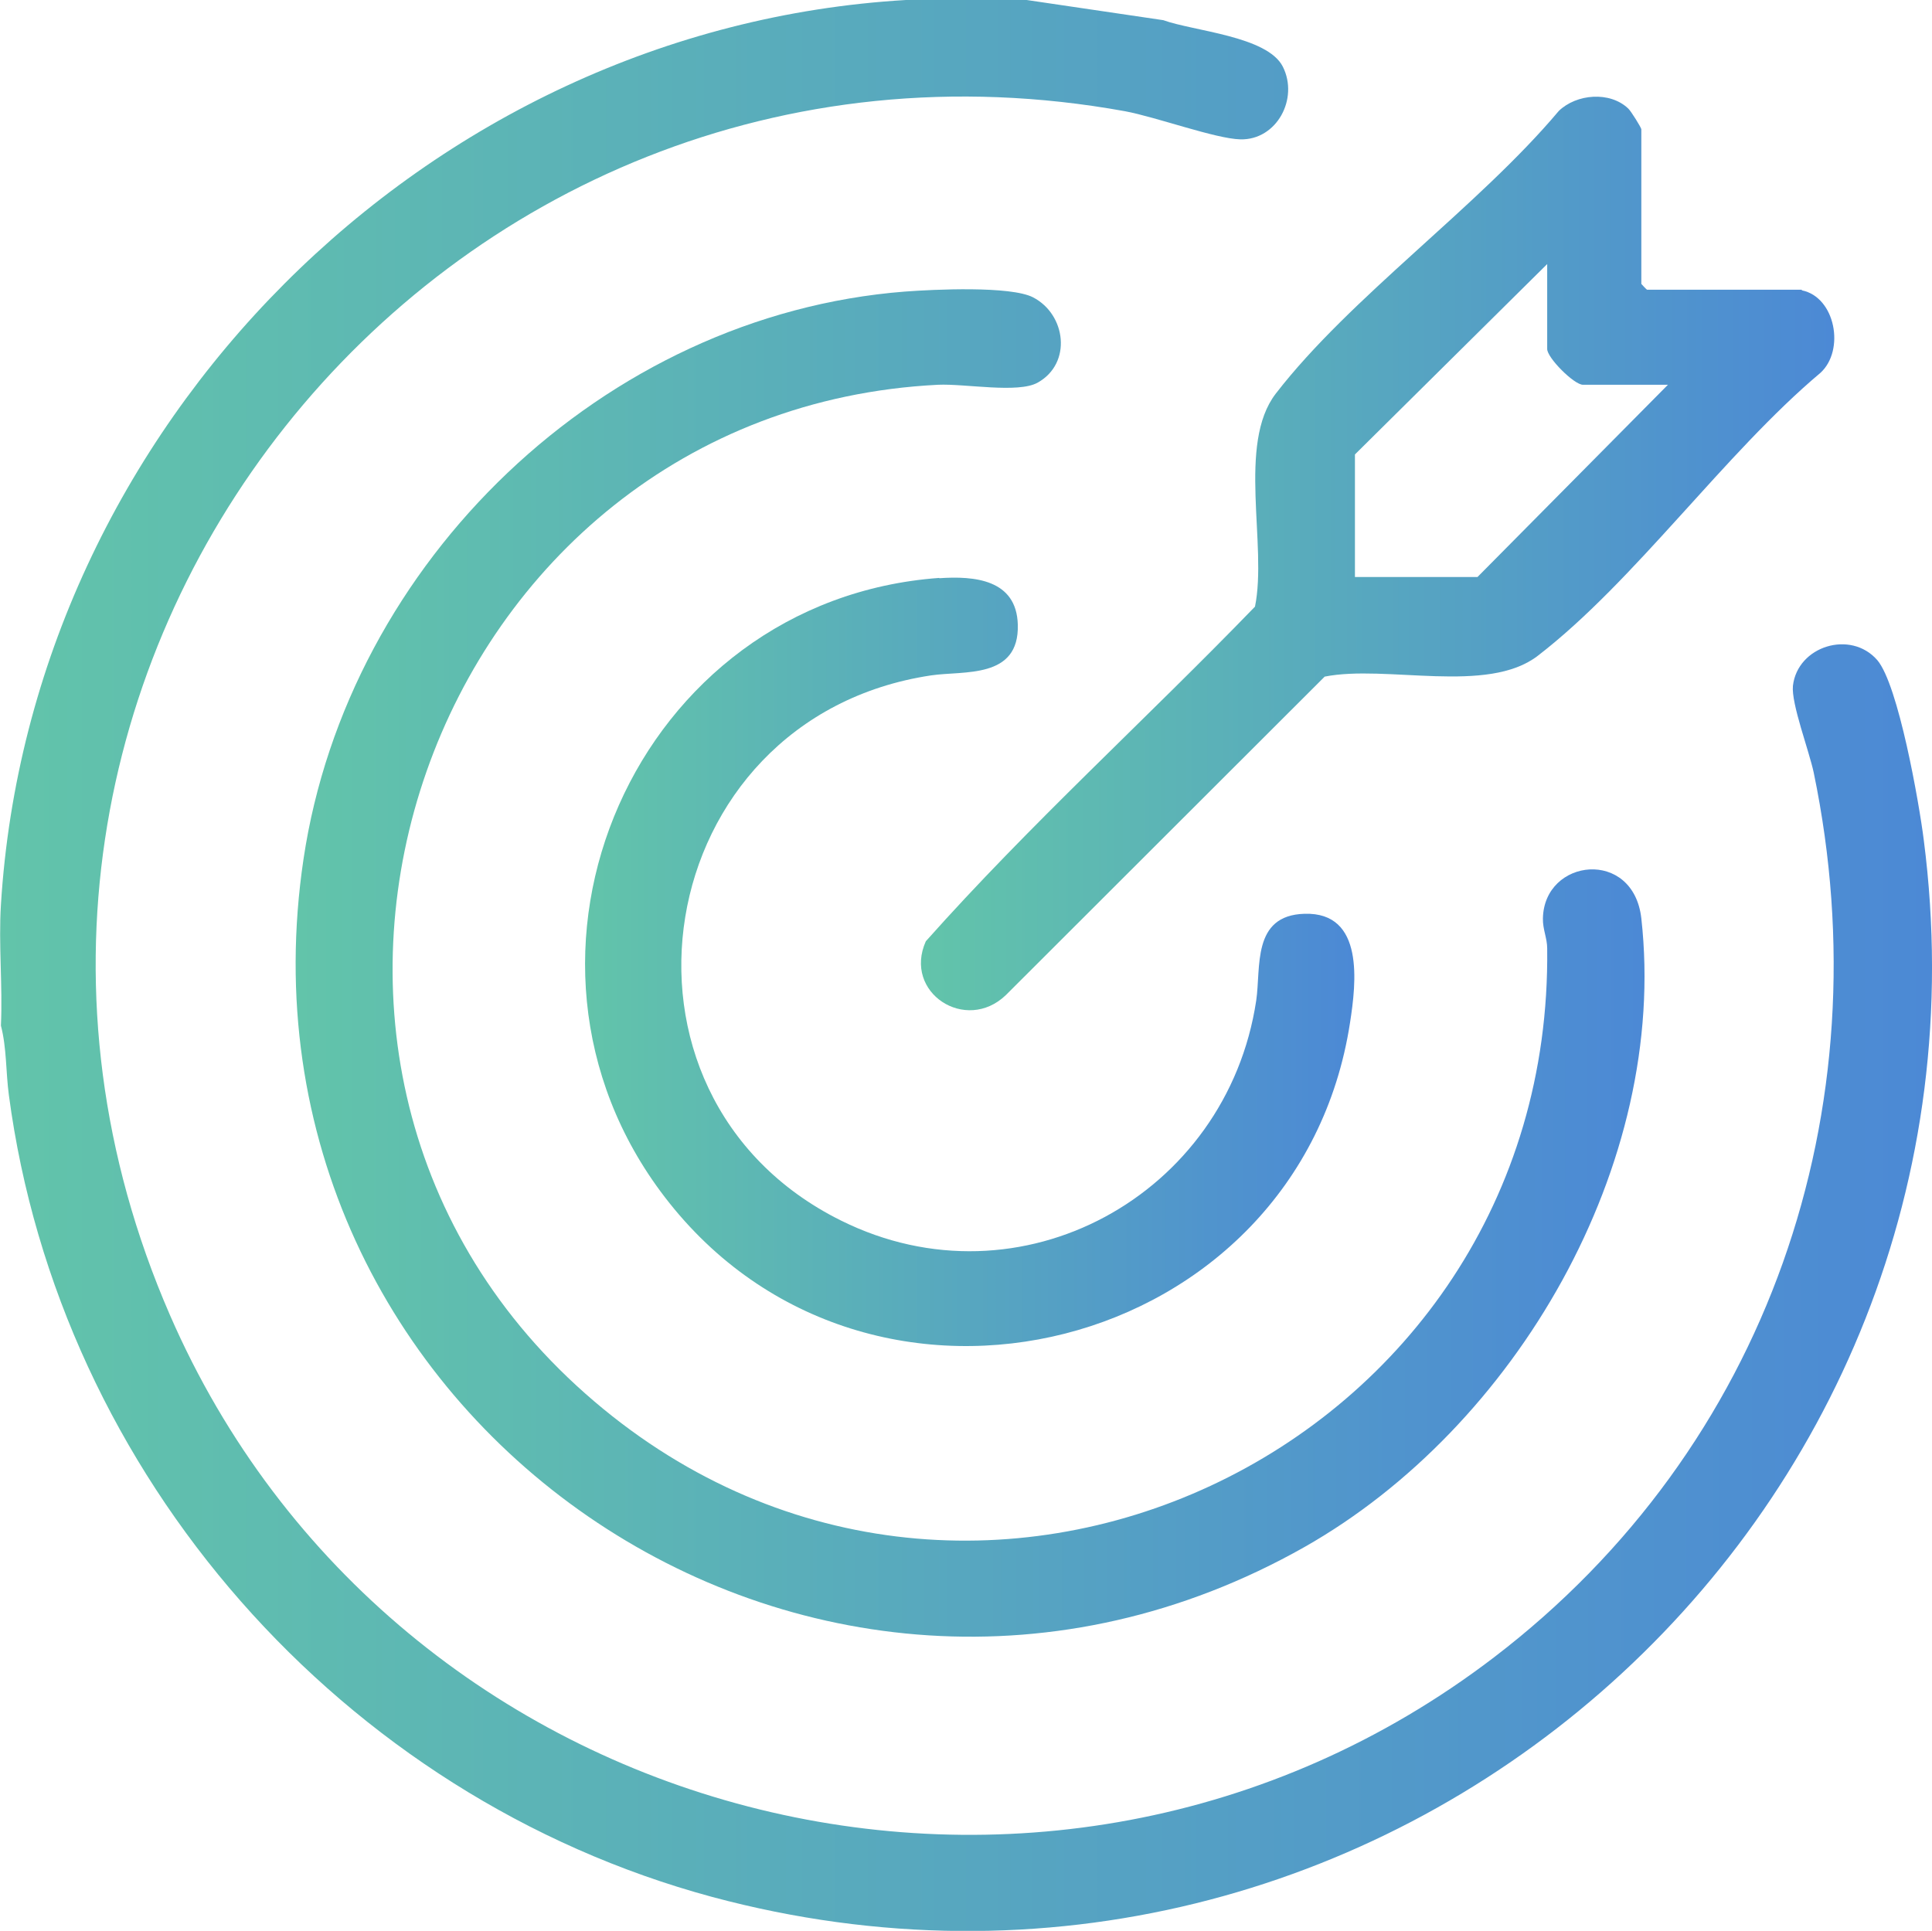 <?xml version="1.0" encoding="UTF-8"?>
<svg id="Layer_1" xmlns="http://www.w3.org/2000/svg" xmlns:xlink="http://www.w3.org/1999/xlink" version="1.1" viewBox="0 0 63.21 63.18">
  <!-- Generator: Adobe Illustrator 29.0.1, SVG Export Plug-In . SVG Version: 2.1.0 Build 192)  -->
  <defs>
    <style>
      .st0 {
        fill: url(#linear-gradient2);
      }

      .st1 {
        fill: url(#linear-gradient1);
      }

      .st2 {
        fill: url(#linear-gradient3);
      }

      .st3 {
        fill: url(#linear-gradient);
      }
    </style>
    <linearGradient id="linear-gradient" x1="0" y1="31.59" x2="63.21" y2="31.59" gradientUnits="userSpaceOnUse">
      <stop offset="0" stop-color="#62c4aa"/>
      <stop offset="1" stop-color="#4c89d5"/>
    </linearGradient>
    <linearGradient id="linear-gradient1" x1="9.67" y1="31.51" x2="53.81" y2="31.51" xlink:href="#linear-gradient"/>
    <linearGradient id="linear-gradient2" x1="30.13" y1="18.13" x2="60.01" y2="18.13" xlink:href="#linear-gradient"/>
    <linearGradient id="linear-gradient3" x1="19.14" y1="31.47" x2="44.31" y2="31.47" xlink:href="#linear-gradient"/>
  </defs>
  <path class="st3" d="M33.59,0l4.47.66c.99.36,3.4.52,3.91,1.52.53,1.05-.2,2.41-1.39,2.38-.81-.02-2.75-.73-3.77-.92C14.34-.43-3.56,22.07,5.56,43.03c7.3,16.78,28.7,22.37,43.32,11.2,8.96-6.85,12.75-17.92,10.46-28.95-.15-.71-.74-2.26-.68-2.84.15-1.3,1.89-1.84,2.76-.84.69.81,1.37,4.68,1.52,5.88,2.89,22.38-17.83,40.45-39.64,34.59C11.2,58.8,1.94,48.28.29,35.83c-.1-.74-.07-1.55-.26-2.27.06-1.3-.08-2.66,0-3.95C.99,13.95,13.95.92,29.64,0h3.95Z"/>
  <path class="st1" d="M29.62,9.54c.92-.07,3.45-.19,4.18.19,1.08.56,1.28,2.16.15,2.79-.64.36-2.37.03-3.26.07-16.68.84-24.1,21.9-11.54,33.01,12.4,10.98,31.67,1.92,31.47-14.57,0-.33-.15-.63-.14-.98.04-1.97,2.96-2.3,3.22,0,.9,8.06-4.12,16.66-11.02,20.57-16.11,9.11-35.47-4.27-32.75-22.51,1.45-9.73,9.81-17.8,19.68-18.57Z"/>
  <path class="st0" d="M58.95,9.5c1.1.22,1.42,1.96.61,2.7-3.13,2.63-6.08,6.82-9.25,9.26-1.65,1.27-4.95.28-6.97.68l-10.43,10.42c-1.31,1.26-3.37-.08-2.62-1.76,3.4-3.82,7.21-7.27,10.77-10.95.41-2.01-.59-5.32.68-6.97,2.44-3.16,6.63-6.12,9.26-9.25.58-.56,1.67-.65,2.27-.08.09.08.43.63.43.68v5.06s.17.19.19.19h5.06ZM54.57,12.59h-2.78c-.29,0-1.17-.88-1.17-1.17v-2.78l-6.29,6.23v4.01h4.01l6.23-6.29Z"/>
  <path class="st2" d="M30.73,18.92c1.15-.08,2.53.04,2.57,1.52.05,1.79-1.77,1.5-2.84,1.66-9.23,1.39-11.23,13.73-2.94,17.84,5.86,2.91,12.62-.83,13.58-7.2.16-1.08-.15-2.79,1.58-2.84,1.97-.06,1.69,2.27,1.49,3.56-1.66,10.83-15.75,14.41-22.42,5.71-6.06-7.9-.94-19.54,8.98-20.26Z"/>
</svg>